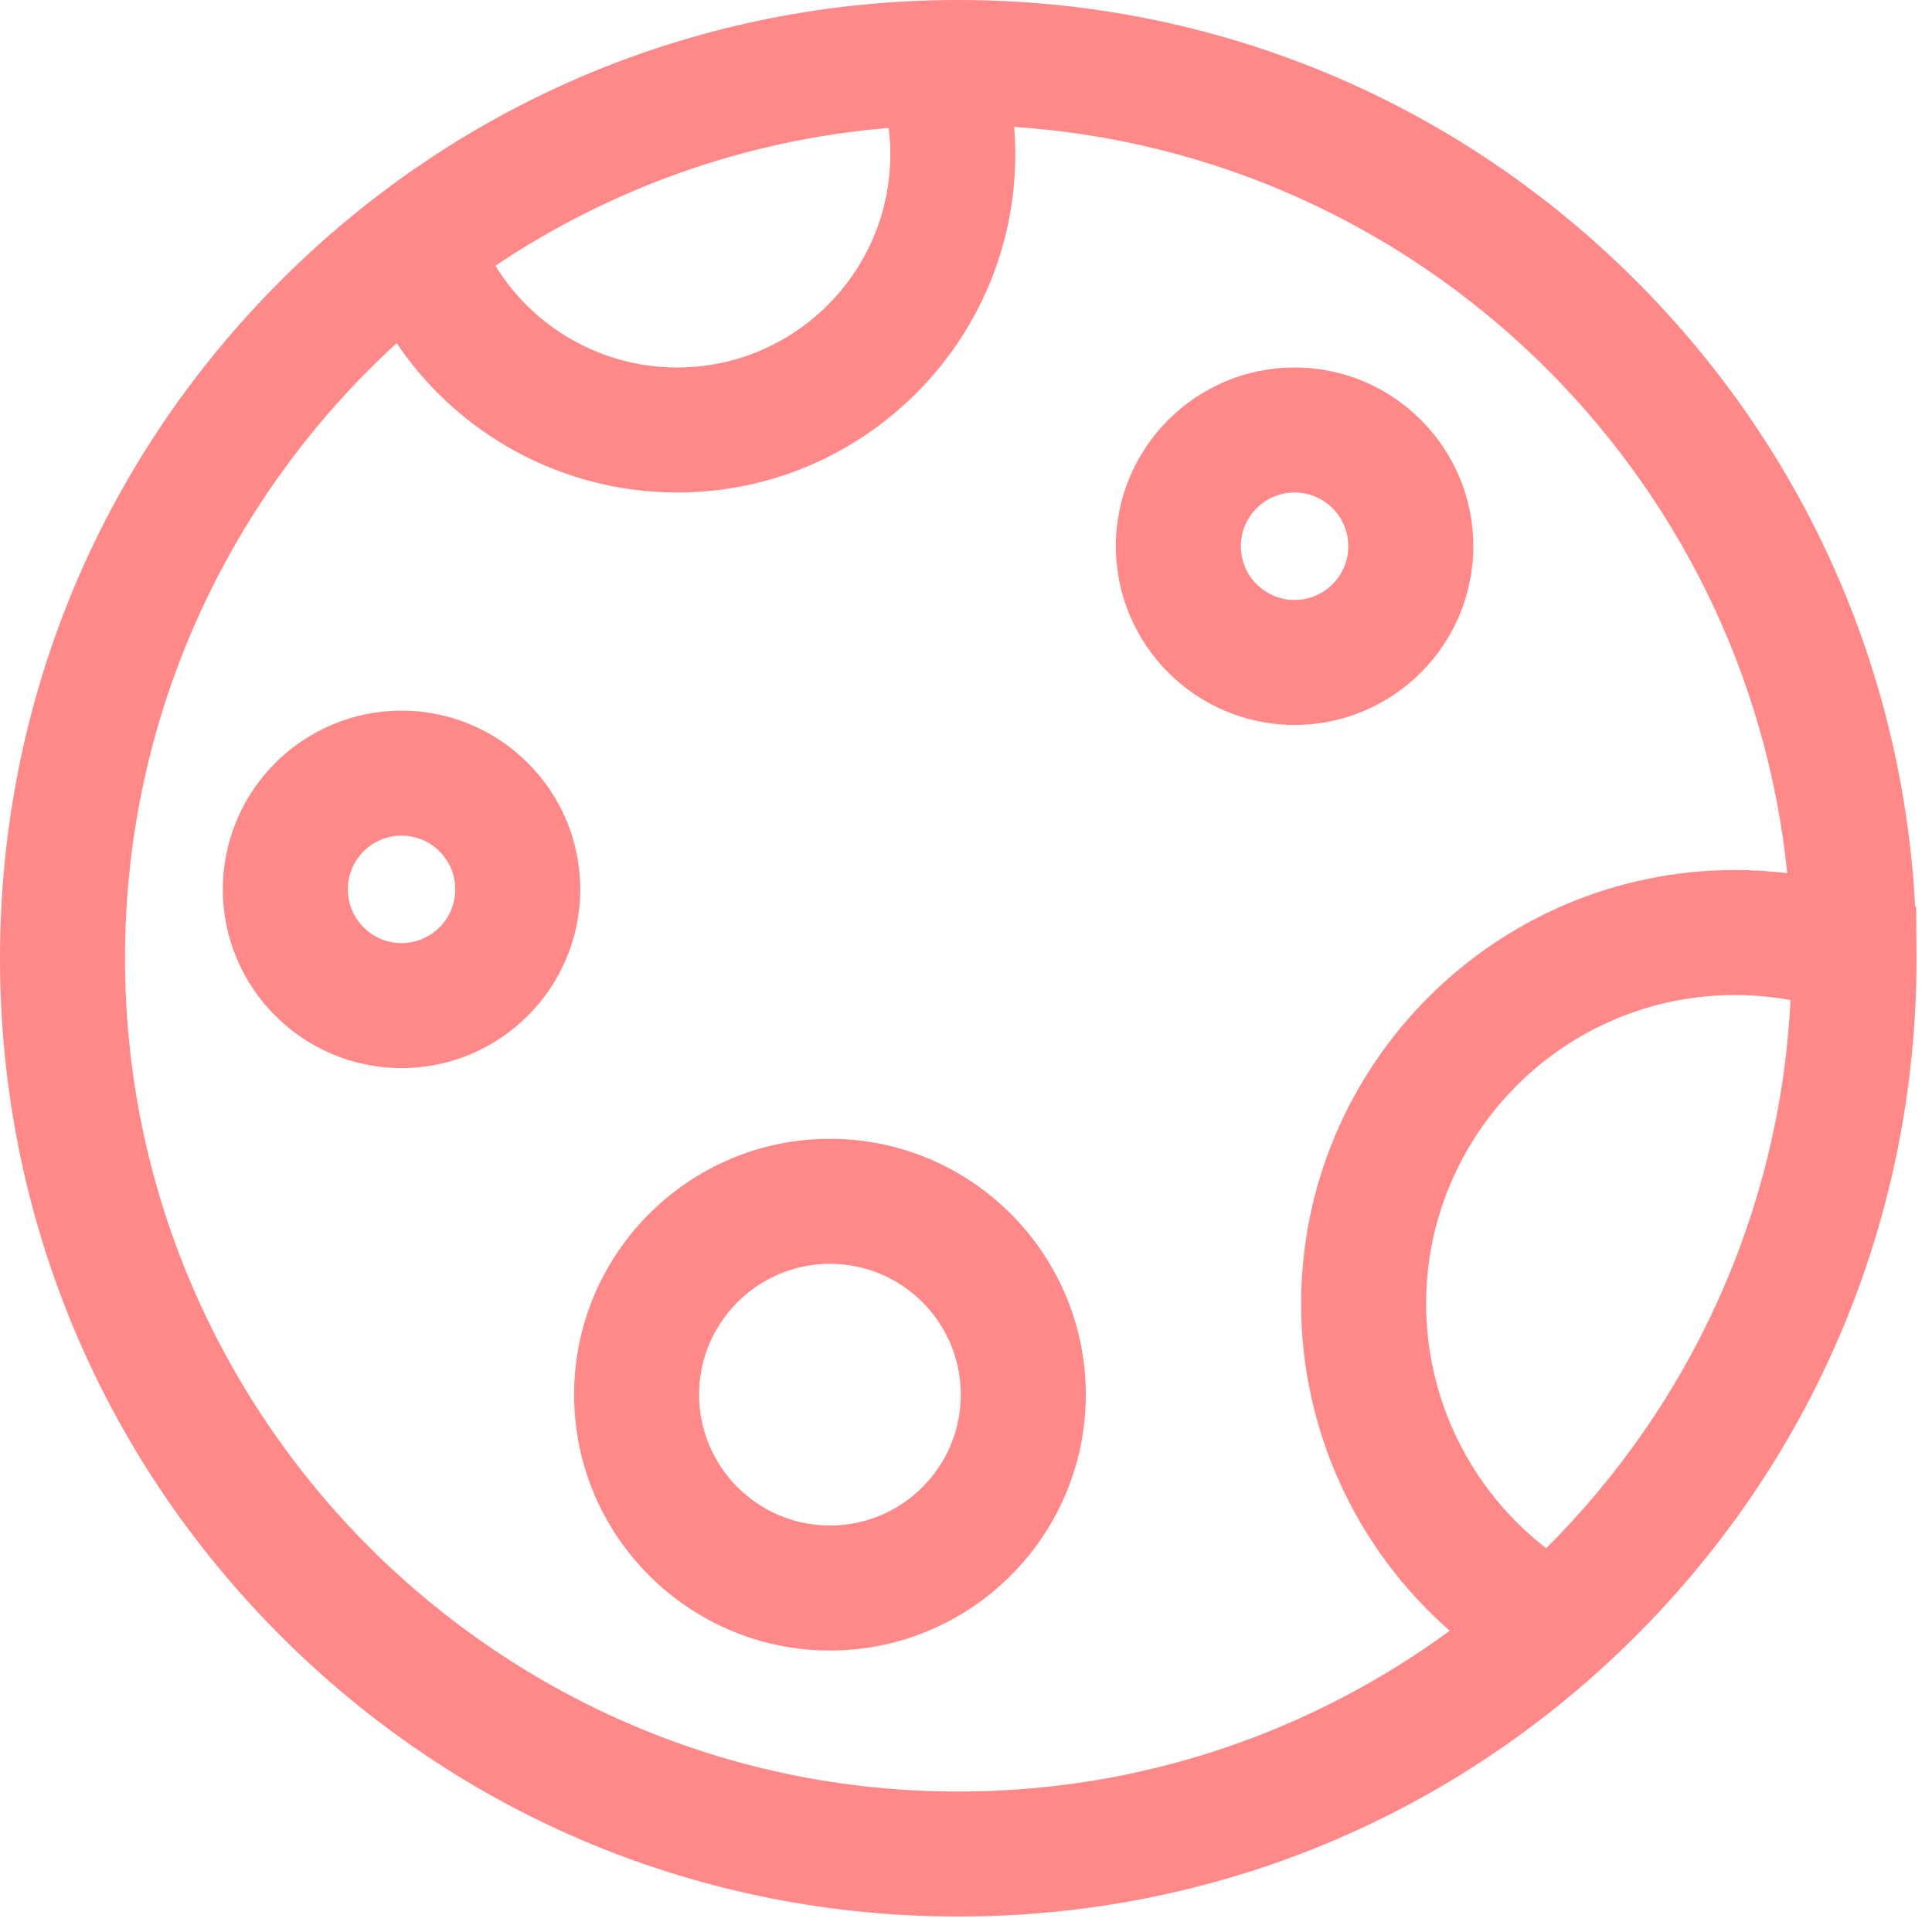 <svg fill="#f88" height="32" viewBox="0 0 32 32" width="32" xmlns="http://www.w3.org/2000/svg"><g transform="scale(.062)"><path d="m221.719 304.235c-37.688 0-68.349 30.661-68.349 68.35s30.661 68.35 68.349 68.35 68.349-30.661 68.349-68.35-30.66-68.35-68.349-68.35zm0 103.307c-19.276 0-34.957-15.682-34.957-34.958 0-19.277 15.682-34.958 34.957-34.958 19.276 0 34.957 15.682 34.957 34.958.001 19.276-15.68 34.958-34.957 34.958z"/><path d="m345.844 98.176c-26.327 0-47.745 21.418-47.745 47.745s21.418 47.745 47.745 47.745 47.745-21.418 47.745-47.745-21.418-47.745-47.745-47.745zm.001 62.099c-7.915 0-14.354-6.439-14.354-14.354s6.439-14.354 14.354-14.354c7.914 0 14.354 6.439 14.354 14.354s-6.44 14.354-14.354 14.354z"/><path d="m107.272 189.846c-26.326 0-47.745 21.418-47.745 47.745s21.418 47.745 47.745 47.745 47.745-21.418 47.745-47.745c0-26.326-21.418-47.745-47.745-47.745zm0 62.099c-7.914 0-14.354-6.439-14.354-14.354s6.439-14.354 14.354-14.354 14.354 6.439 14.354 14.354-6.439 14.354-14.354 14.354z"/><path d="m511.992 254.601-.097-12.282-.267-.09c-3.328-63.204-29.517-122.157-74.608-167.247-48.353-48.354-112.639-74.982-181.02-74.982s-132.667 26.628-181.02 74.98c-48.352 48.353-74.98 112.64-74.98 181.02s26.628 132.667 74.98 181.02c48.353 48.352 112.639 74.98 181.02 74.98s132.667-26.628 181.02-74.98c48.352-48.353 74.98-112.64 74.98-181.02 0-.466-.004-.933-.008-1.399zm-274.588-220.426c.287 2.333.436 4.69.436 7.064 0 31.395-25.541 56.937-56.935 56.937-20.083 0-38.358-10.559-48.555-27.193 30.543-20.48 66.413-33.597 105.054-36.808zm18.596 444.434c-122.746 0-222.609-99.862-222.609-222.609 0-65.001 28.009-123.58 72.585-164.315 16.513 24.501 44.405 39.883 74.928 39.883 49.807 0 90.327-40.52 90.327-90.328 0-2.458-.105-4.903-.302-7.336 108.262 7.206 195.602 92.143 206.526 199.364-4.612-.554-9.269-.837-13.956-.837-63.91 0-115.905 51.995-115.905 115.905 0 33.779 14.791 65.53 39.702 87.312-36.833 26.993-82.232 42.961-131.296 42.961zm157.049-64.996c-20.018-15.506-32.062-39.566-32.062-65.278 0-45.498 37.015-82.513 82.513-82.513 5.009 0 9.963.461 14.829 1.342-2.834 57.082-27.268 108.572-65.28 146.449z"/></g></svg>